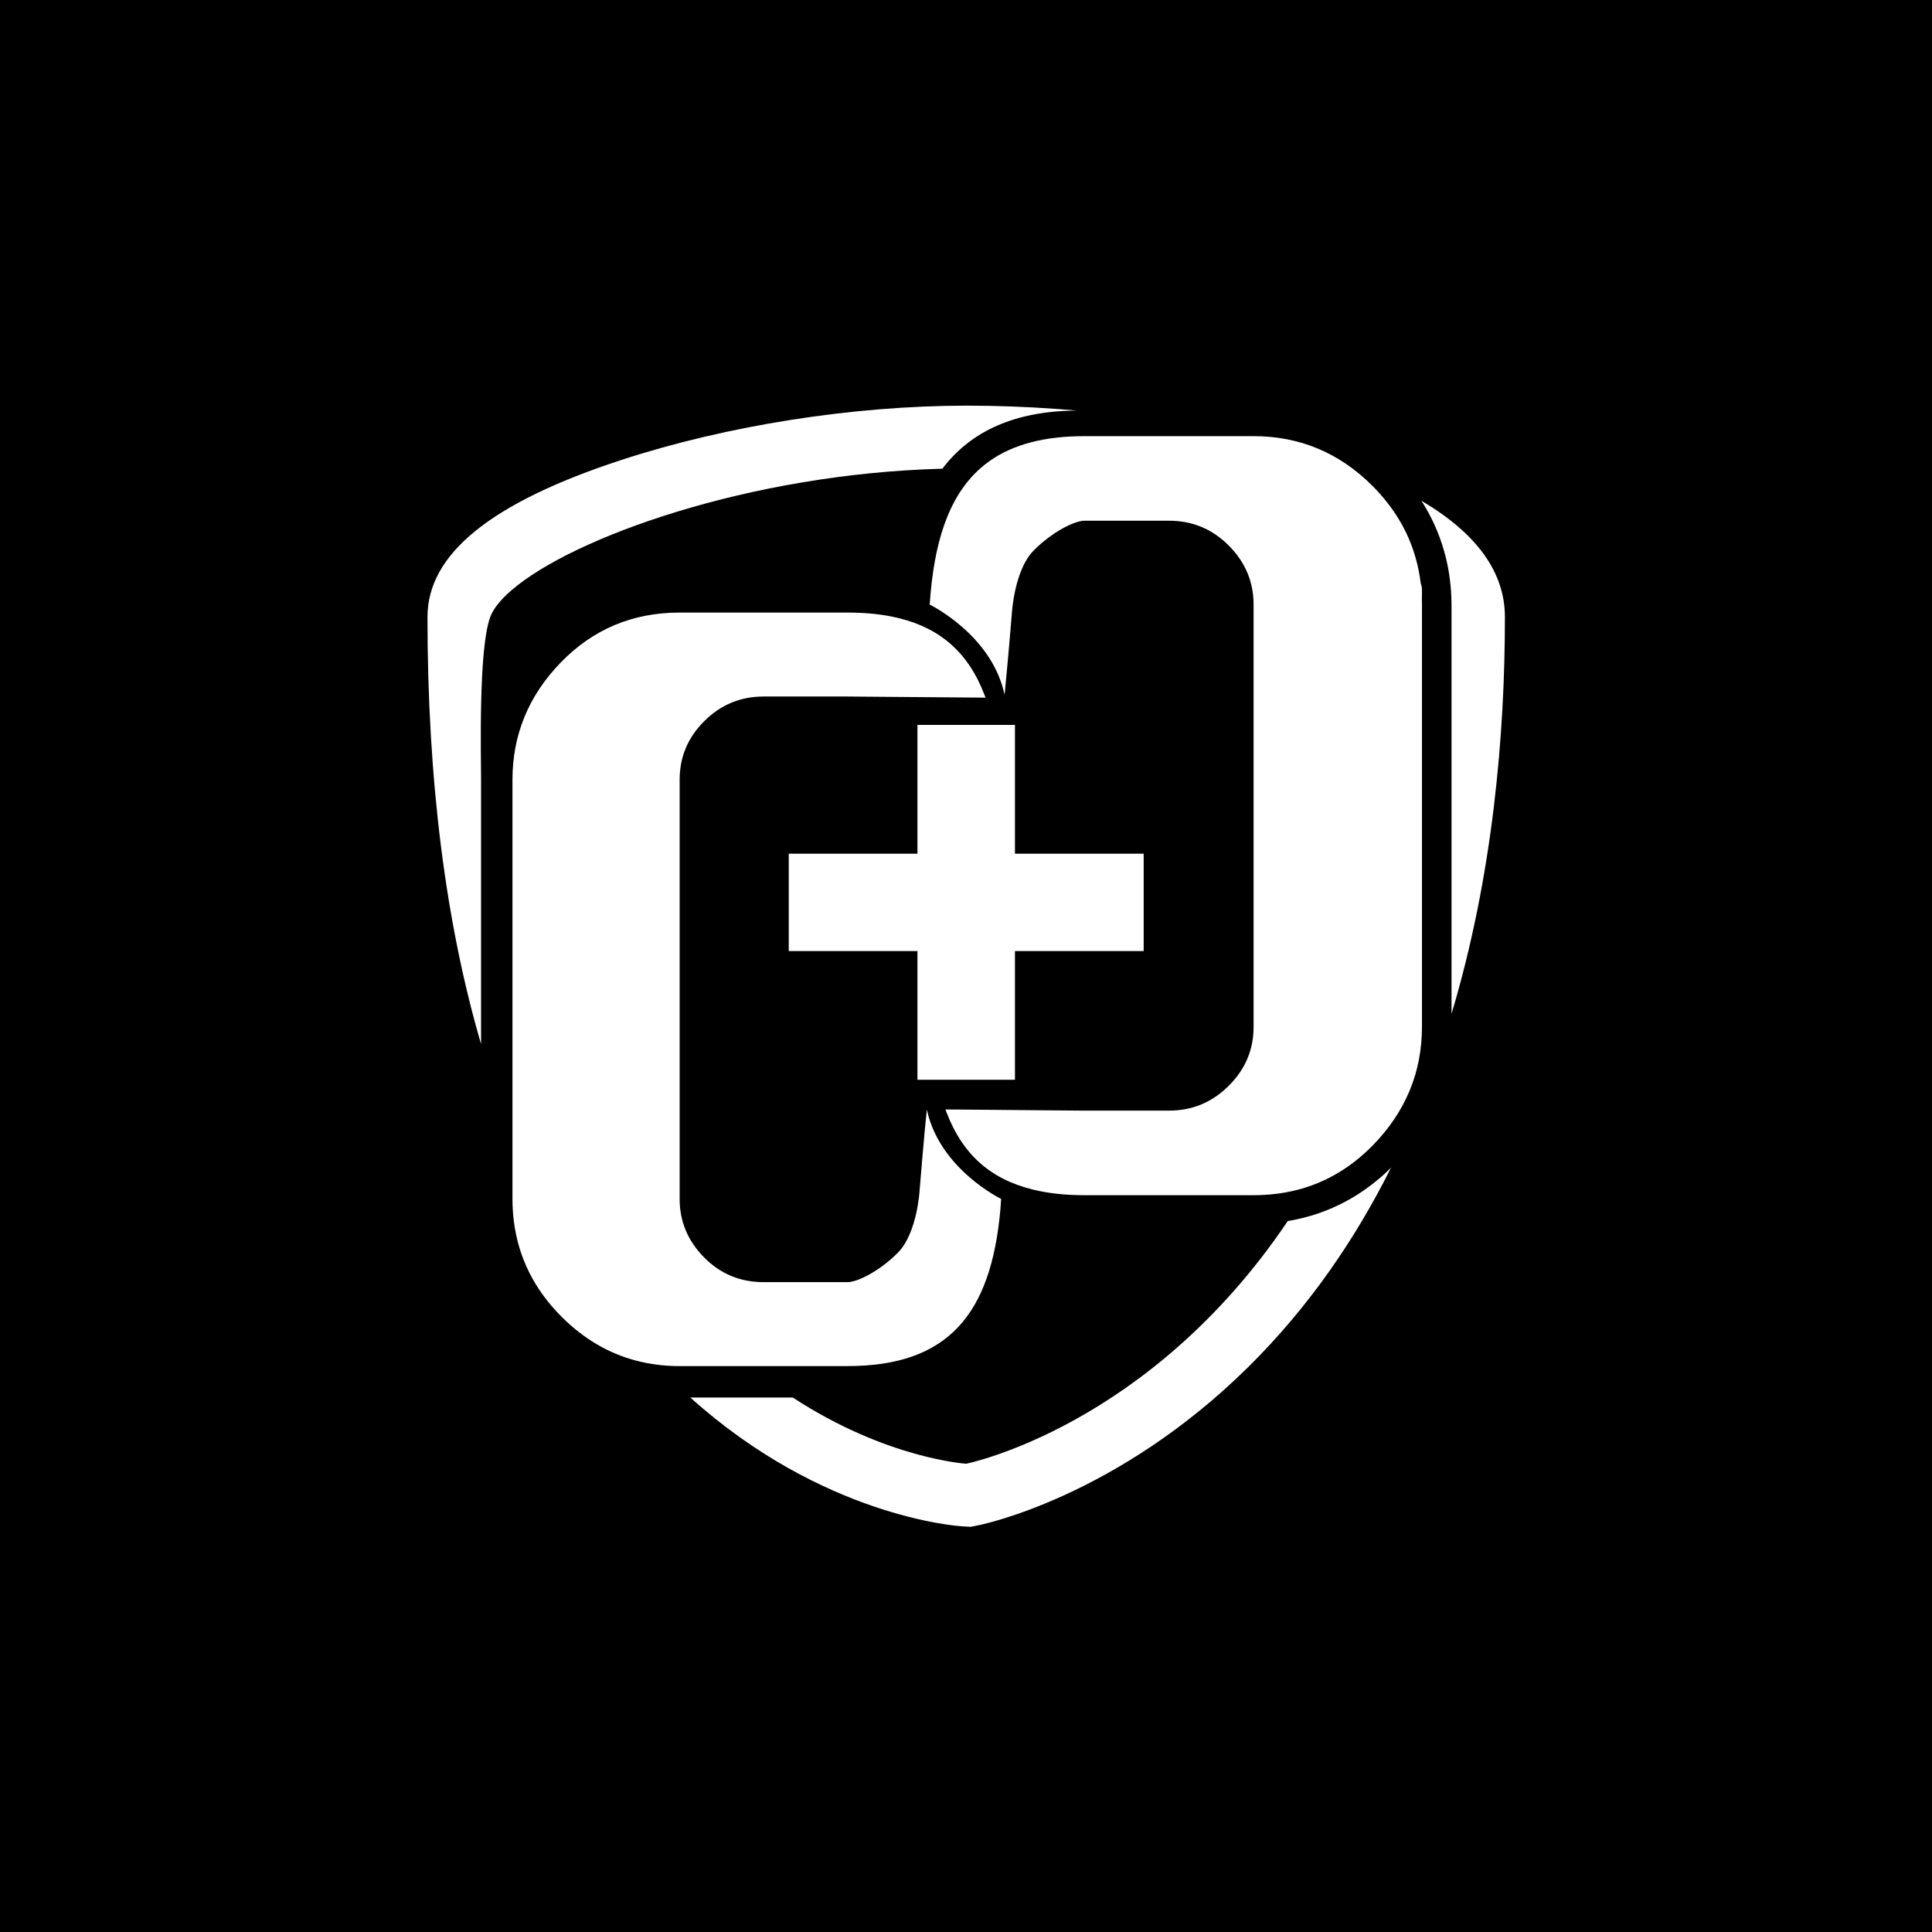 <svg xmlns="http://www.w3.org/2000/svg" version="1.1" xmlns:xlink="http://www.w3.org/1999/xlink" width="1000" height="1000"><rect width="100%" height="100%" fill="#808080" stroke="none"/><g clip-path="url(#SvgjsClipPath1094)"><rect width="1000" height="1000" fill="#000000"></rect><g transform="matrix(1.271,0,0,1.271,18.768,-5.684341886080802e-14)"><svg xmlns="http://www.w3.org/2000/svg" version="1.1" xmlns:xlink="http://www.w3.org/1999/xlink" width="757.42" height="786.96"><svg id="Layer_1" data-name="Layer 1" xmlns="http://www.w3.org/2000/svg" viewBox="0 0 757.42 786.96">
  <defs>
    <style>
      .cls-1 {
        fill: #fff;
      }
    </style>
  <clipPath id="SvgjsClipPath1094"><rect width="1000" height="1000" x="0" y="0" rx="0" ry="0"></rect></clipPath></defs>
  <g>
    <path class="cls-1" d="M368.56,190.89c-77.97,2.1-150.06,27.86-175.08,49.53-4.4,3.78-7.33,7.46-8.61,10.86-4.83,12.98-3.73,56.61-3.73,66.26v107.64c-14.52-49.68-21.82-107.74-21.82-173.9,0-25.66,25.81-46.59,78.94-63.96,42.83-14,94.02-22.08,140.43-22.13h.41c11.99,0,24.15.46,36.29,1.33,2.73.2,5.49.43,8.23.66-24.66.23-42.78,8.05-54.64,23.72h-.41Z"></path>
    <path class="cls-1" d="M330.41,556.33h-68.39c-3.22,0-6.36-.2-9.43-.61-11.63-1.51-22.11-5.88-31.46-13.14-2.48-1.92-4.86-3.99-7.16-6.31-11.19-11.17-17.68-24.25-19.5-39.13-.36-2.91-.54-5.85-.54-8.89v-170.71c0-18.32,6.57-34.27,19.7-47.79,13.16-13.54,29.29-20.29,48.38-20.29h68.39c7.64,0,14.41.72,20.44,2.17.2.05.41.1.61.15,17.25,4.27,28.21,14.49,34.47,30.64.26.56.46,1.12.66,1.69,0,0-1.76-.03-4.7-.05h-.66c-8-.05-23.41-.18-35.16-.28-8.38-.08-14.9-.13-15.67-.13h-34.19c-9.38,0-17.43,3.32-24.15,10.02-6.7,6.64-10.04,14.62-10.04,23.87v170.71c0,9.15,3.32,17.1,9.97,23.82,6.64,6.72,14.72,10.07,24.23,10.07h34.19c3.91,0,12.93-4.37,20.52-12.04,7.87-7.97,8.82-25.38,8.82-25.38.77-9.56,1.38-16.51,1.84-21.49v-.03c.05-.43.08-.84.1-1.25.51-5.52.82-8.31.95-9.46.03-.46.05-.64.05-.64.05.2.1.43.15.64,5.42,23.79,30.1,35.75,30.1,35.75-.08,1.35-.18,2.71-.28,4.01-.03.2-.03.38-.05.59-3.83,42.32-21.24,63.48-62.2,63.48Z"></path>
    <path class="cls-1" d="M576.35,412.89v-166.08c0-2.15-.08-4.29-.23-6.39-.41-5.62-1.35-11.04-2.84-16.15-2.04-7.18-5.11-13.98-9.2-20.34,22.59,13.31,34.01,29.16,34.01,47.35,0,47.89-4.91,105.42-21.75,161.61Z"></path>
    <path class="cls-1" d="M549.24,477.88c.79-.74,1.64-1.51,2.48-2.38-14.62,29.29-33.61,56.94-58.11,81.16-53.31,52.7-107.61,64.02-109.91,64.48l-3.22.64-3.3-.2c-2.33-.13-56.89-3.94-110.83-52.46h41.73c38.28,25.02,70.63,26.96,70.63,26.96,0,0,74.34-14.82,130.95-98.82,14.92-2.48,28.19-8.97,39.59-19.37Z"></path>
    <polygon class="cls-1" points="398.56 295.21 398.56 347.65 450.98 347.65 450.98 387.31 398.56 387.31 398.56 439.72 358.85 439.72 358.85 387.31 306.44 387.31 306.44 347.65 358.85 347.65 358.85 295.21 398.56 295.21"></polygon>
  </g>
  <path class="cls-1" d="M564.28,244.38v.54c.03.43.03.84.03,1.28v171.94c0,18.45-6.62,34.5-19.86,48.12-1.05,1.07-2.15,2.15-3.22,3.12-11.73,10.71-25.61,16.48-41.66,17.25-1.28.08-2.56.1-3.83.1h-68.9c-7.69,0-14.52-.74-20.6-2.2-.23-.05-.46-.1-.69-.18-17.4-4.32-28.44-14.67-34.73-31.05-.2-.49-.38-.97-.56-1.48,0,0,1.74.03,4.6.03h.77c8.02.08,23.41.2,35.24.31,8.54.08,15.21.13,15.97.13h34.45c9.46,0,17.56-3.37,24.3-10.09,6.77-6.7,10.15-14.72,10.15-24.05v-171.94c0-9.23-3.35-17.22-10.07-24-6.7-6.75-14.82-10.15-24.38-10.15h-34.45c-3.94,0-13.03,4.42-20.67,12.14-7.92,8.02-8.87,25.56-8.87,25.56-.79,9.63-1.41,16.66-1.87,21.65-.05.46-.08.92-.13,1.35v.03c-.49,5.39-.77,8.18-.89,9.38-.05.51-.08.72-.08.72-.05-.23-.1-.49-.18-.72-5.47-23.92-30.31-35.96-30.31-35.96.08-1.35.2-2.66.31-3.94,0-.23.03-.46.05-.69,2.22-24.56,8.97-42.04,22.18-52.44.66-.51,1.35-1.02,2.04-1.53,9.51-6.64,22.11-9.99,38.41-9.99h68.9c18.76,0,34.91,6.75,48.38,20.21,8.61,8.64,14.49,18.35,17.56,29.18.97,3.35,1.69,6.8,2.1,10.35t0,.05s.03.03.03.05c.33.97.51,1.94.51,2.89,0,1.33,0,2.68-.03,4.04Z"></path>
</svg></svg></g></g></svg>